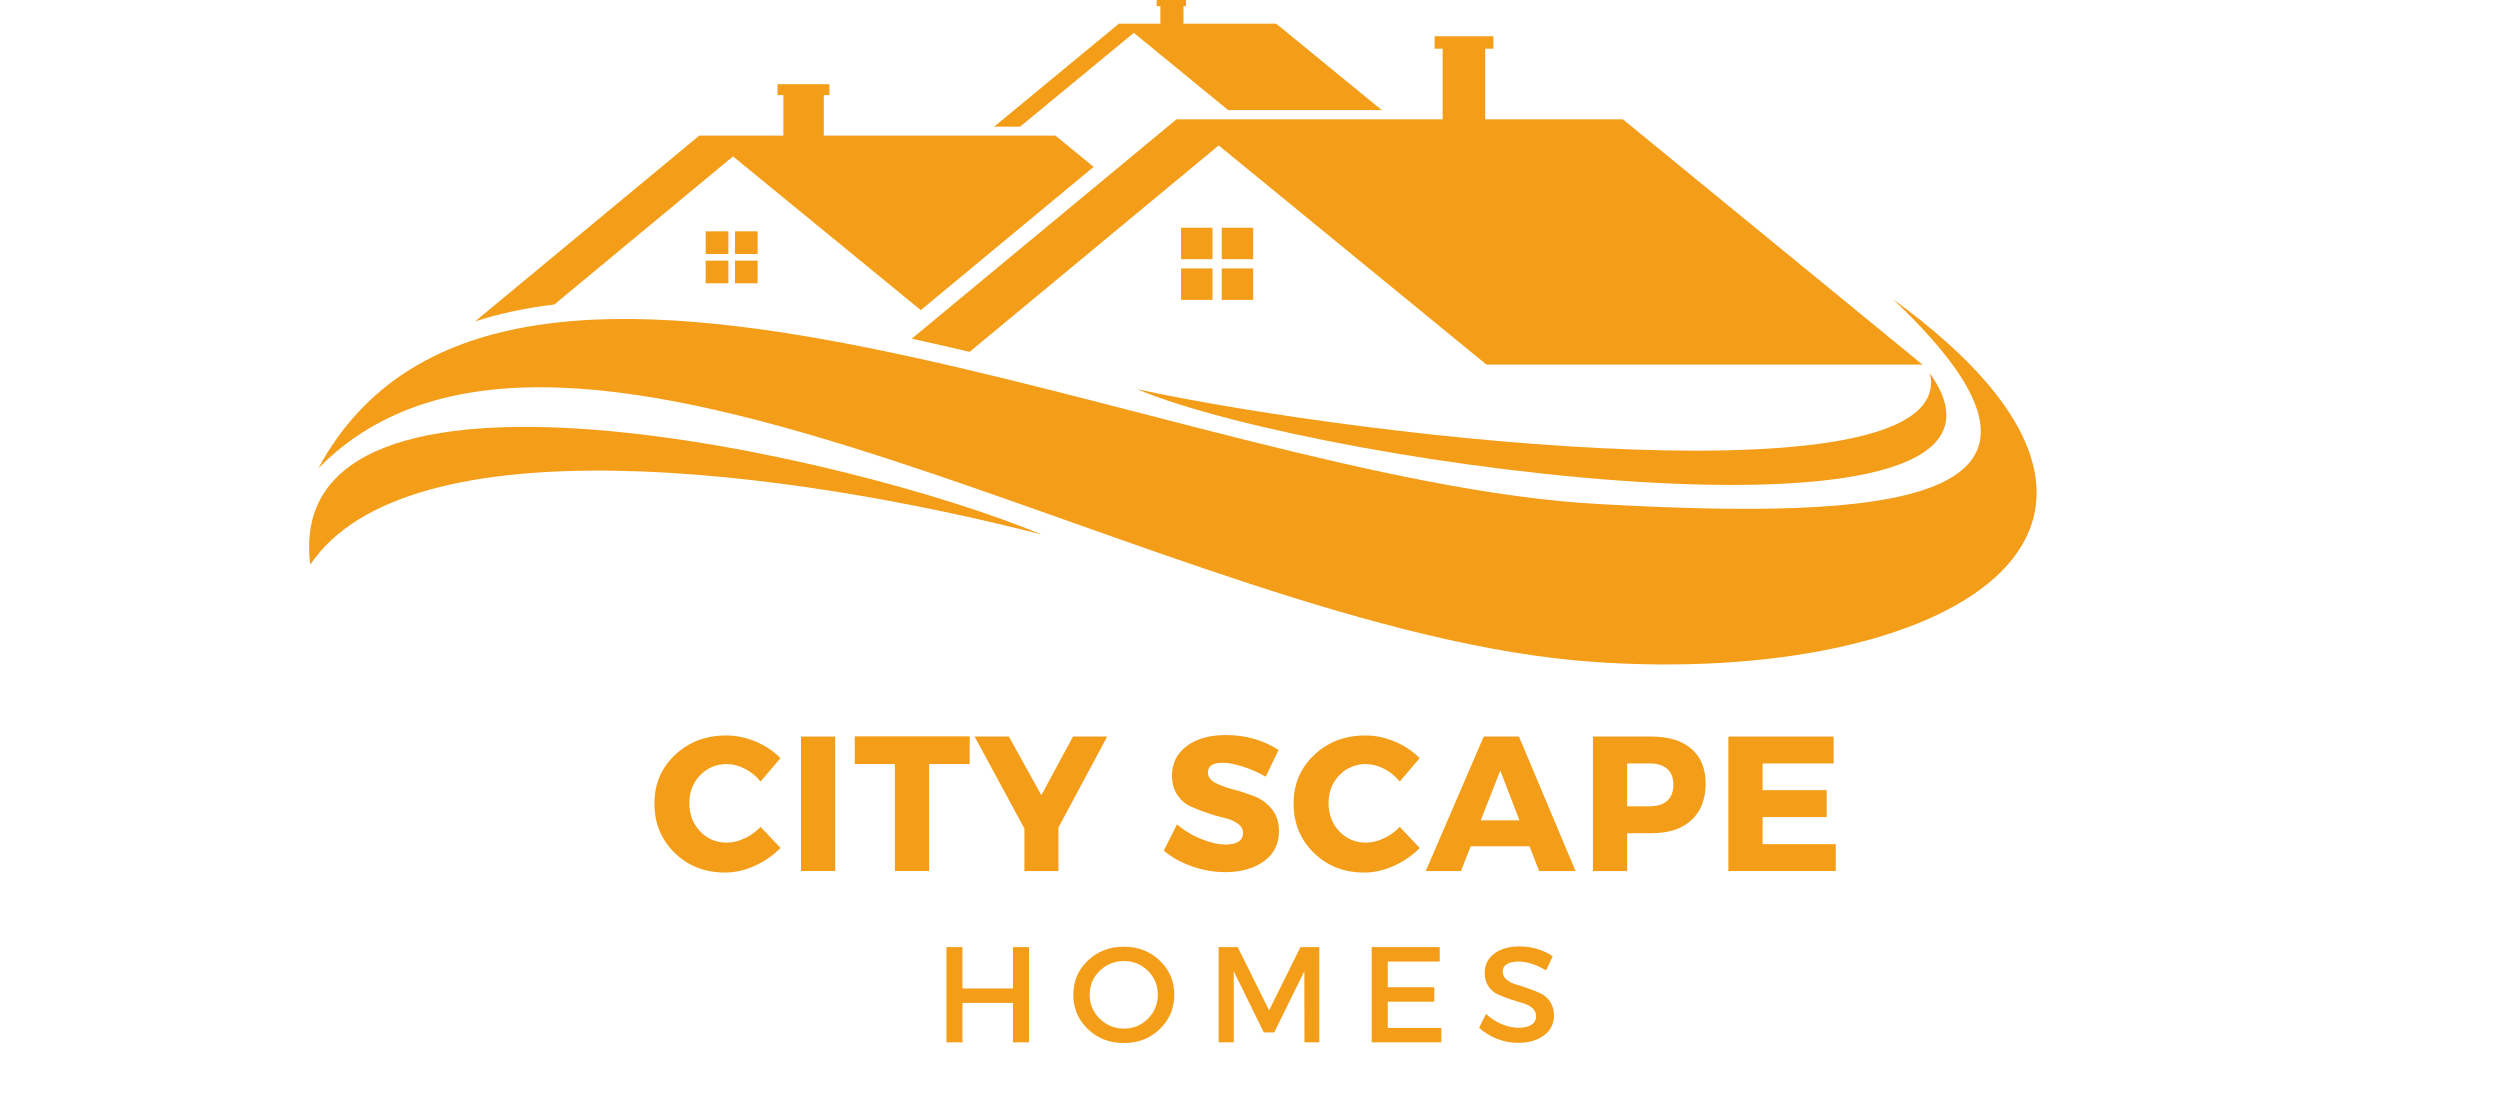 <svg xmlns="http://www.w3.org/2000/svg" xmlns:xlink="http://www.w3.org/1999/xlink" width="519" zoomAndPan="magnify" viewBox="0 0 389.25 172.5" height="230" preserveAspectRatio="xMidYMid meet" version="1.0"><defs><g/></defs><path fill="#f49d19" d="M 252.684 18.578 L 299.328 56.766 L 231.438 56.766 L 189.754 22.641 L 150.965 54.785 C 147.945 54.07 144.941 53.383 141.961 52.734 L 183.176 18.578 L 224.621 18.578 L 224.621 7.578 L 223.375 7.578 L 223.375 5.648 L 232.523 5.648 L 232.523 7.578 L 231.246 7.578 L 231.246 18.578 Z M 252.684 18.578 " fill-opacity="1" fill-rule="evenodd"/><path fill="#f49d19" d="M 49.555 72.93 C 78.539 19.219 182.879 74.816 248.887 78.477 C 293.25 80.934 329.02 79.012 294.75 46.598 C 344.719 82.875 302.824 106.855 248.203 103.066 C 181.66 98.453 88.184 33.531 49.555 72.93 Z M 49.555 72.93 " fill-opacity="1" fill-rule="evenodd"/><path fill="#f49d19" d="M 109.875 36.02 L 113.402 36.02 L 113.402 39.547 L 109.875 39.547 Z M 114.438 40.582 L 117.965 40.582 L 117.965 44.105 L 114.438 44.105 Z M 109.875 40.582 L 113.402 40.582 L 113.402 44.105 L 109.875 44.105 Z M 114.438 36.02 L 117.965 36.02 L 117.965 39.547 L 114.438 39.547 Z M 114.438 36.02 " fill-opacity="1" fill-rule="evenodd"/><path fill="#f49d19" d="M 164.324 21.109 L 170.277 25.984 L 143.367 48.285 L 114.129 24.352 L 86.297 47.418 C 81.941 47.93 77.82 48.793 73.969 50.043 L 108.883 21.109 L 121.969 21.109 L 121.969 14.812 L 121.059 14.812 L 121.059 13.109 L 129.141 13.109 L 129.141 14.812 L 128.266 14.812 L 128.266 21.109 Z M 164.324 21.109 " fill-opacity="1" fill-rule="evenodd"/><path fill="#f49d19" d="M 48.309 87.926 C 43.609 50.484 132.582 70.871 162.184 83.227 C 122.586 73.055 63.402 65.355 48.309 87.926 Z M 48.309 87.926 " fill-opacity="1" fill-rule="evenodd"/><path fill="#f49d19" d="M 300.484 58.105 C 321.551 87.957 206.613 72.945 177.012 60.59 C 213.93 68.551 305.141 78.527 300.484 58.105 Z M 300.484 58.105 " fill-opacity="1" fill-rule="evenodd"/><path fill="#f49d19" d="M 183.891 35.457 L 188.789 35.457 L 188.789 40.355 L 183.891 40.355 Z M 190.227 41.793 L 195.121 41.793 L 195.121 46.691 L 190.227 46.691 Z M 183.891 41.793 L 188.789 41.793 L 188.789 46.691 L 183.891 46.691 Z M 190.227 35.457 L 195.121 35.457 L 195.121 40.355 L 190.227 40.355 Z M 190.227 35.457 " fill-opacity="1" fill-rule="evenodd"/><path fill="#f49d19" d="M 198.703 3.684 L 215.137 17.137 L 191.219 17.137 L 176.535 5.113 L 158.824 19.727 L 154.781 19.727 L 174.215 3.684 L 180.672 3.684 L 180.672 0.965 L 180.086 0.965 L 180.086 0 L 184.66 0 L 184.66 0.965 L 184.27 0.965 L 184.27 3.684 Z M 198.703 3.684 " fill-opacity="1" fill-rule="evenodd"/><g fill="#f49d19" fill-opacity="1"><g transform="translate(101.173, 135.621)"><g><path d="M 11.906 -21.109 C 13.457 -21.109 14.984 -20.789 16.484 -20.156 C 17.992 -19.52 19.281 -18.66 20.344 -17.578 L 17.25 -13.938 C 16.57 -14.77 15.758 -15.43 14.812 -15.922 C 13.863 -16.41 12.926 -16.656 12 -16.656 C 10.344 -16.656 8.953 -16.07 7.828 -14.906 C 6.711 -13.738 6.156 -12.301 6.156 -10.594 C 6.156 -8.832 6.711 -7.363 7.828 -6.188 C 8.953 -5.008 10.344 -4.422 12 -4.422 C 12.875 -4.422 13.785 -4.641 14.734 -5.078 C 15.68 -5.516 16.52 -6.113 17.25 -6.875 L 20.359 -3.594 C 19.223 -2.438 17.883 -1.508 16.344 -0.812 C 14.801 -0.113 13.258 0.234 11.719 0.234 C 8.57 0.234 5.953 -0.789 3.859 -2.844 C 1.766 -4.895 0.719 -7.457 0.719 -10.531 C 0.719 -13.539 1.785 -16.055 3.922 -18.078 C 6.055 -20.098 8.719 -21.109 11.906 -21.109 Z M 11.906 -21.109 "/></g></g></g><g fill="#f49d19" fill-opacity="1"><g transform="translate(122.621, 135.621)"><g><path d="M 7.422 0 L 2.094 0 L 2.094 -20.938 L 7.422 -20.938 Z M 7.422 0 "/></g></g></g><g fill="#f49d19" fill-opacity="1"><g transform="translate(132.882, 135.621)"><g><path d="M 18.094 -16.656 L 11.781 -16.656 L 11.781 0 L 6.453 0 L 6.453 -16.656 L 0.203 -16.656 L 0.203 -20.969 L 18.094 -20.969 Z M 18.094 -16.656 "/></g></g></g><g fill="#f49d19" fill-opacity="1"><g transform="translate(151.906, 135.621)"><g><path d="M 12.891 -6.766 L 12.891 0 L 7.594 0 L 7.594 -6.609 L -0.156 -20.938 L 5.172 -20.938 L 10.234 -11.812 L 15.156 -20.938 L 20.484 -20.938 Z M 12.891 -6.766 "/></g></g></g><g fill="#f49d19" fill-opacity="1"><g transform="translate(172.995, 135.621)"><g/></g></g><g fill="#f49d19" fill-opacity="1"><g transform="translate(180.683, 135.621)"><g><path d="M 10.141 -21.172 C 13.266 -21.172 16.016 -20.395 18.391 -18.844 L 16.391 -14.688 C 15.297 -15.32 14.117 -15.844 12.859 -16.25 C 11.598 -16.656 10.539 -16.859 9.688 -16.859 C 8.156 -16.859 7.391 -16.352 7.391 -15.344 C 7.391 -14.688 7.766 -14.156 8.516 -13.75 C 9.273 -13.352 10.195 -13.008 11.281 -12.719 C 12.375 -12.438 13.461 -12.086 14.547 -11.672 C 15.629 -11.266 16.551 -10.602 17.312 -9.688 C 18.07 -8.77 18.453 -7.613 18.453 -6.219 C 18.453 -4.207 17.664 -2.641 16.094 -1.516 C 14.52 -0.391 12.516 0.172 10.078 0.172 C 8.348 0.172 6.633 -0.125 4.938 -0.719 C 3.238 -1.312 1.766 -2.129 0.516 -3.172 L 2.578 -7.266 C 3.629 -6.348 4.875 -5.594 6.312 -5 C 7.75 -4.414 9.023 -4.125 10.141 -4.125 C 10.992 -4.125 11.66 -4.273 12.141 -4.578 C 12.617 -4.891 12.859 -5.348 12.859 -5.953 C 12.859 -6.523 12.582 -7.004 12.031 -7.391 C 11.488 -7.785 10.805 -8.078 9.984 -8.266 C 9.172 -8.453 8.285 -8.707 7.328 -9.031 C 6.367 -9.352 5.477 -9.703 4.656 -10.078 C 3.844 -10.453 3.16 -11.051 2.609 -11.875 C 2.066 -12.707 1.797 -13.703 1.797 -14.859 C 1.797 -16.773 2.555 -18.305 4.078 -19.453 C 5.609 -20.598 7.629 -21.172 10.141 -21.172 Z M 10.141 -21.172 "/></g></g></g><g fill="#f49d19" fill-opacity="1"><g transform="translate(200.695, 135.621)"><g><path d="M 11.906 -21.109 C 13.457 -21.109 14.984 -20.789 16.484 -20.156 C 17.992 -19.52 19.281 -18.66 20.344 -17.578 L 17.25 -13.938 C 16.57 -14.77 15.758 -15.43 14.812 -15.922 C 13.863 -16.41 12.926 -16.656 12 -16.656 C 10.344 -16.656 8.953 -16.07 7.828 -14.906 C 6.711 -13.738 6.156 -12.301 6.156 -10.594 C 6.156 -8.832 6.711 -7.363 7.828 -6.188 C 8.953 -5.008 10.344 -4.422 12 -4.422 C 12.875 -4.422 13.785 -4.641 14.734 -5.078 C 15.68 -5.516 16.52 -6.113 17.25 -6.875 L 20.359 -3.594 C 19.223 -2.438 17.883 -1.508 16.344 -0.812 C 14.801 -0.113 13.258 0.234 11.719 0.234 C 8.57 0.234 5.953 -0.789 3.859 -2.844 C 1.766 -4.895 0.719 -7.457 0.719 -10.531 C 0.719 -13.539 1.785 -16.055 3.922 -18.078 C 6.055 -20.098 8.719 -21.109 11.906 -21.109 Z M 11.906 -21.109 "/></g></g></g><g fill="#f49d19" fill-opacity="1"><g transform="translate(222.143, 135.621)"><g><path d="M 16 -3.859 L 6.844 -3.859 L 5.328 0 L -0.156 0 L 8.875 -20.938 L 14.359 -20.938 L 23.172 0 L 17.5 0 Z M 14.438 -7.891 L 11.453 -15.641 L 8.406 -7.891 Z M 14.438 -7.891 "/></g></g></g><g fill="#f49d19" fill-opacity="1"><g transform="translate(245.924, 135.621)"><g><path d="M 2.094 -20.938 L 11.219 -20.938 C 13.883 -20.938 15.953 -20.301 17.422 -19.031 C 18.898 -17.77 19.641 -15.973 19.641 -13.641 C 19.641 -11.18 18.898 -9.273 17.422 -7.922 C 15.953 -6.566 13.883 -5.891 11.219 -5.891 L 7.422 -5.891 L 7.422 0 L 2.094 0 Z M 7.422 -16.75 L 7.422 -10.078 L 10.953 -10.078 C 12.117 -10.078 13.02 -10.363 13.656 -10.938 C 14.301 -11.52 14.625 -12.359 14.625 -13.453 C 14.625 -14.535 14.301 -15.352 13.656 -15.906 C 13.02 -16.469 12.117 -16.75 10.953 -16.75 Z M 7.422 -16.75 "/></g></g></g><g fill="#f49d19" fill-opacity="1"><g transform="translate(267.013, 135.621)"><g><path d="M 18.484 -16.75 L 7.422 -16.75 L 7.422 -12.594 L 17.406 -12.594 L 17.406 -8.406 L 7.422 -8.406 L 7.422 -4.188 L 18.812 -4.188 L 18.812 0 L 2.094 0 L 2.094 -20.938 L 18.484 -20.938 Z M 18.484 -16.75 "/></g></g></g><g fill="#f49d19" fill-opacity="1"><g transform="translate(145.407, 162.293)"><g><path d="M 14.812 0 L 12.312 0 L 12.312 -6.141 L 4.453 -6.141 L 4.453 0 L 1.953 0 L 1.953 -14.828 L 4.453 -14.828 L 4.453 -8.391 L 12.312 -8.391 L 12.312 -14.828 L 14.812 -14.828 Z M 14.812 0 "/></g></g></g><g fill="#f49d19" fill-opacity="1"><g transform="translate(166.398, 162.293)"><g><path d="M 2.984 -12.734 C 4.492 -14.172 6.359 -14.891 8.578 -14.891 C 10.797 -14.891 12.66 -14.172 14.172 -12.734 C 15.68 -11.305 16.438 -9.531 16.438 -7.406 C 16.438 -5.289 15.68 -3.508 14.172 -2.062 C 12.66 -0.613 10.797 0.109 8.578 0.109 C 6.359 0.109 4.492 -0.613 2.984 -2.062 C 1.473 -3.508 0.719 -5.289 0.719 -7.406 C 0.719 -9.531 1.473 -11.305 2.984 -12.734 Z M 8.609 -12.656 C 7.141 -12.656 5.879 -12.148 4.828 -11.141 C 3.785 -10.129 3.266 -8.891 3.266 -7.422 C 3.266 -5.953 3.789 -4.703 4.844 -3.672 C 5.895 -2.648 7.145 -2.141 8.594 -2.141 C 10.051 -2.141 11.297 -2.648 12.328 -3.672 C 13.359 -4.703 13.875 -5.953 13.875 -7.422 C 13.875 -8.891 13.359 -10.129 12.328 -11.141 C 11.297 -12.148 10.055 -12.656 8.609 -12.656 Z M 8.609 -12.656 "/></g></g></g><g fill="#f49d19" fill-opacity="1"><g transform="translate(187.79, 162.293)"><g><path d="M 17.625 0 L 15.312 0 L 15.297 -11.078 L 10.609 -1.547 L 8.984 -1.547 L 4.297 -11.078 L 4.297 0 L 1.953 0 L 1.953 -14.828 L 4.922 -14.828 L 9.812 -4.984 L 14.688 -14.828 L 17.625 -14.828 Z M 17.625 0 "/></g></g></g><g fill="#f49d19" fill-opacity="1"><g transform="translate(211.618, 162.293)"><g><path d="M 12.547 -12.578 L 4.453 -12.578 L 4.453 -8.578 L 11.703 -8.578 L 11.703 -6.328 L 4.453 -6.328 L 4.453 -2.25 L 12.797 -2.25 L 12.797 0 L 1.953 0 L 1.953 -14.828 L 12.547 -14.828 Z M 12.547 -12.578 "/></g></g></g><g fill="#f49d19" fill-opacity="1"><g transform="translate(229.749, 162.293)"><g><path d="M 6.828 -14.938 C 8.742 -14.938 10.473 -14.426 12.016 -13.406 L 10.969 -11.203 C 9.457 -12.117 8.008 -12.578 6.625 -12.578 C 5.883 -12.578 5.297 -12.441 4.859 -12.172 C 4.43 -11.91 4.219 -11.531 4.219 -11.031 C 4.219 -10.539 4.414 -10.125 4.812 -9.781 C 5.207 -9.438 5.703 -9.18 6.297 -9.016 C 6.891 -8.848 7.531 -8.641 8.219 -8.391 C 8.914 -8.148 9.555 -7.891 10.141 -7.609 C 10.734 -7.336 11.223 -6.906 11.609 -6.312 C 12.004 -5.727 12.203 -5.02 12.203 -4.188 C 12.203 -2.895 11.68 -1.859 10.641 -1.078 C 9.609 -0.305 8.266 0.078 6.609 0.078 C 5.484 0.078 4.391 -0.129 3.328 -0.547 C 2.266 -0.973 1.336 -1.547 0.547 -2.266 L 1.625 -4.422 C 2.375 -3.734 3.195 -3.203 4.094 -2.828 C 4.988 -2.453 5.844 -2.266 6.656 -2.266 C 7.531 -2.266 8.207 -2.422 8.688 -2.734 C 9.176 -3.055 9.422 -3.5 9.422 -4.062 C 9.422 -4.57 9.223 -5 8.828 -5.344 C 8.43 -5.695 7.938 -5.953 7.344 -6.109 C 6.758 -6.273 6.117 -6.473 5.422 -6.703 C 4.734 -6.941 4.094 -7.191 3.5 -7.453 C 2.906 -7.711 2.41 -8.129 2.016 -8.703 C 1.617 -9.285 1.422 -9.988 1.422 -10.812 C 1.422 -12.062 1.914 -13.062 2.906 -13.812 C 3.895 -14.562 5.203 -14.938 6.828 -14.938 Z M 6.828 -14.938 "/></g></g></g></svg>